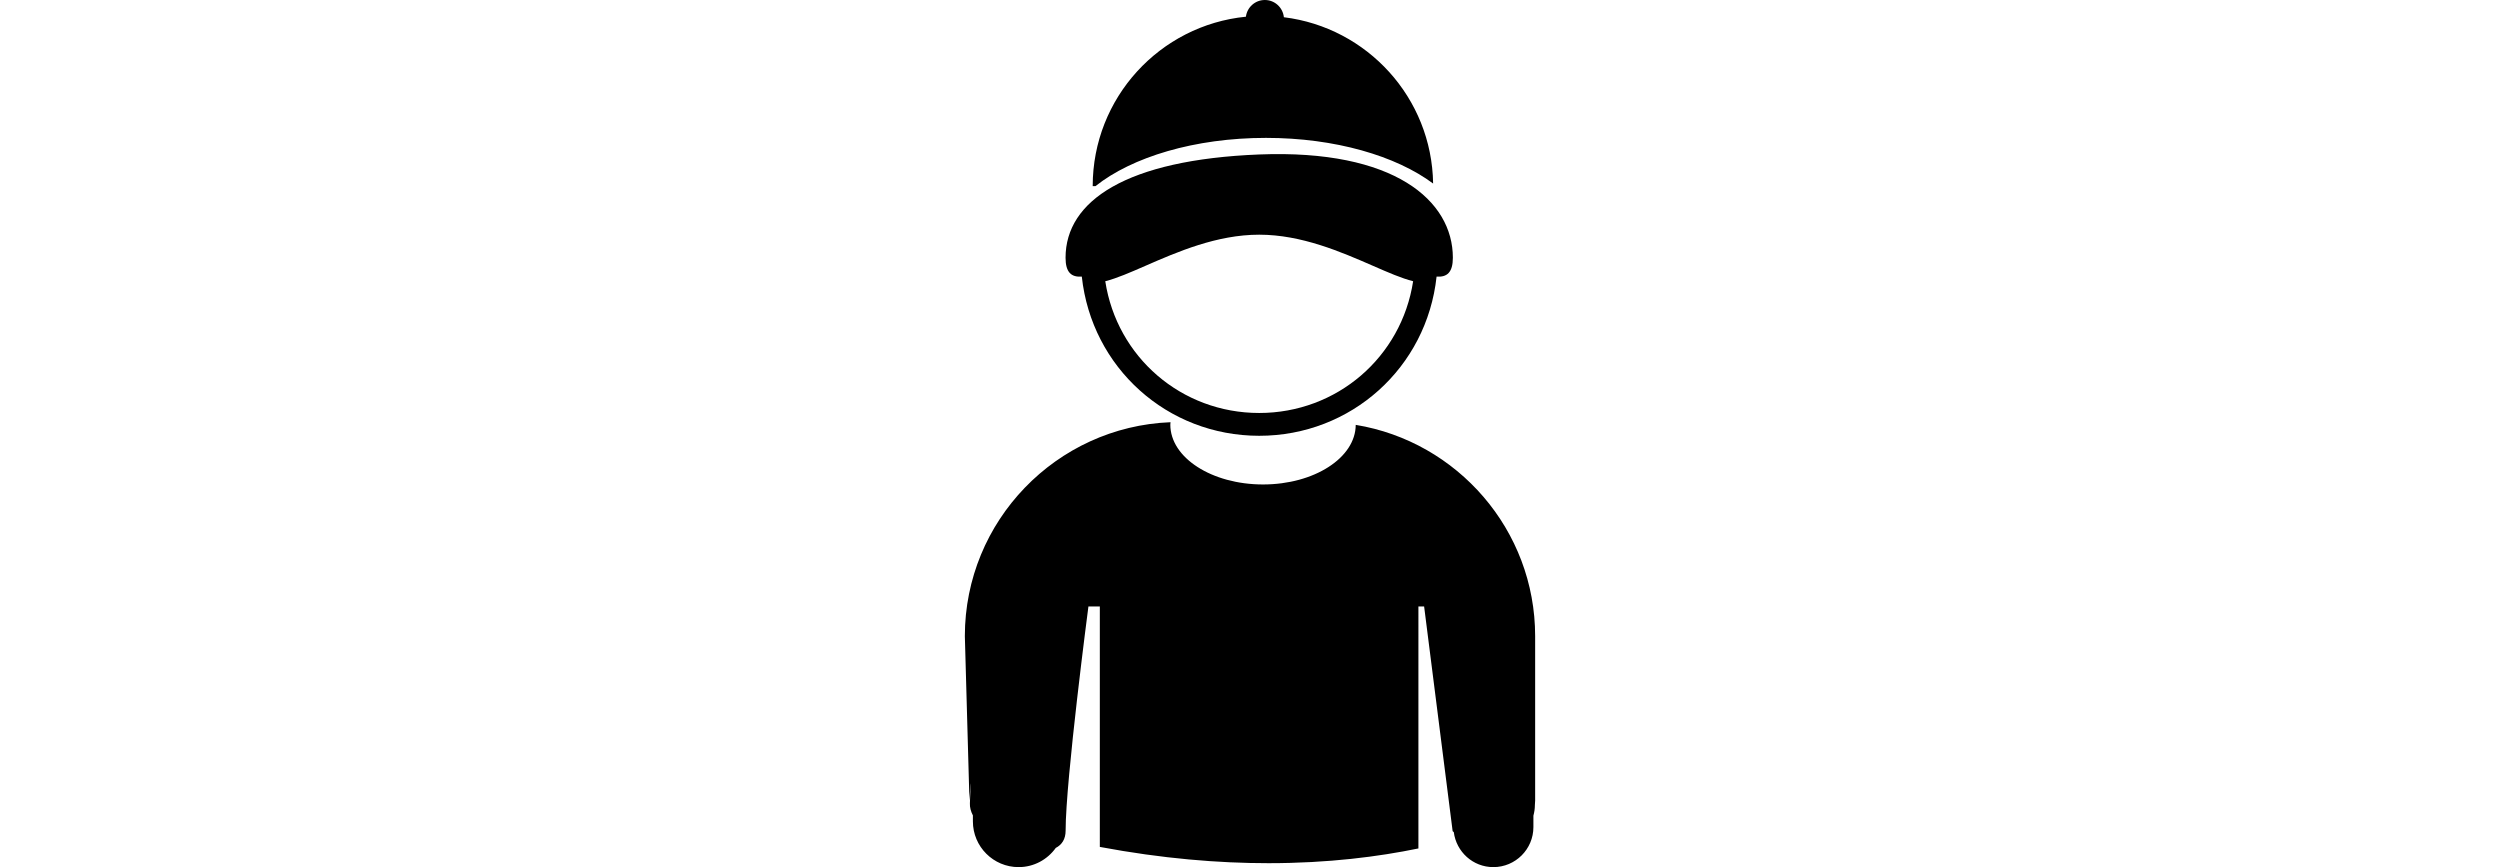 <?xml version="1.0" encoding="iso-8859-1"?>
<!DOCTYPE svg PUBLIC "-//W3C//DTD SVG 1.1//EN" "http://www.w3.org/Graphics/SVG/1.1/DTD/svg11.dtd">
<svg fill="#000000" version="1.1" id="Capa_1" xmlns="http://www.w3.org/2000/svg" xmlns:xlink="http://www.w3.org/1999/xlink" 
	 width="222px" height="77px" viewBox="0 0 570.861 570.861"
	 xml:space="preserve">
<g>
	<g>
		<path d="M295.94,90.774c45.524,0,85.729,11.896,110.047,30.065c-0.852-56.477-43.421-102.75-98.255-109.497
			C307.076,4.991,301.768,0,295.201,0c-6.407,0-11.656,4.793-12.471,10.997c-56.655,5.642-100.861,53.427-100.861,111.536h1.833
			C207.743,103.409,249.032,90.774,295.94,90.774z"/>
		<path d="M355.036,279.709c-0.095,21.681-27.373,39.235-61.022,39.235c-33.703,0-61.032-17.613-61.032-39.345
			c0-0.55,0.098-1.091,0.127-1.64c-75.161,2.958-135.404,64.995-135.404,140.854l3.026,108.249c0,0,1.507-26.386,0.299,1.779
			c-0.122,2.701,0.629,5.379,1.971,7.974v3.925c0,16.633,13.479,30.121,30.113,30.121c10.101,0,18.988-5.024,24.453-12.649
			c3.975-2.057,6.481-5.709,6.481-11.384c0-33.194,15.01-147.556,15.01-147.556h7.506v158.29
			c41.092,7.72,78.262,10.71,111.031,10.71c39.466,0,72.584-4.297,98.709-9.705V399.278h3.76l18.772,147.916
			c0.225,0.225,0.521,0.408,0.757,0.627c1.655,12.98,12.613,23.04,26.043,23.04c14.563,0,26.373-11.81,26.373-26.374v-7.488
			c0.568-2.146,0.97-4.416,0.97-6.98l0.178-2.944V418.813C473.163,348.865,421.94,290.68,355.036,279.709z"/>
		<path d="M174.701,182.093c6.487,59.908,56.223,104.804,116.782,104.804c60.562,0,110.312-44.896,116.785-104.804
			c6.874,0.496,10.716-2.737,10.716-12.434c0-37.533-38.438-71.499-127.489-67.965c-87.305,3.47-127.489,30.432-127.489,67.965
			C164.006,179.356,167.83,182.589,174.701,182.093z M216.526,175.023c20.959-9.147,47.035-20.52,74.957-20.52
			c27.911,0,54.001,11.373,74.99,20.531c10.107,4.413,18.613,8.127,26.356,10.113c-7.655,49.905-50.1,86.734-101.347,86.734
			c-51.231,0-93.673-36.83-101.331-86.734C197.895,183.163,206.404,179.448,216.526,175.023z"/>
	</g>
</g>
</svg>